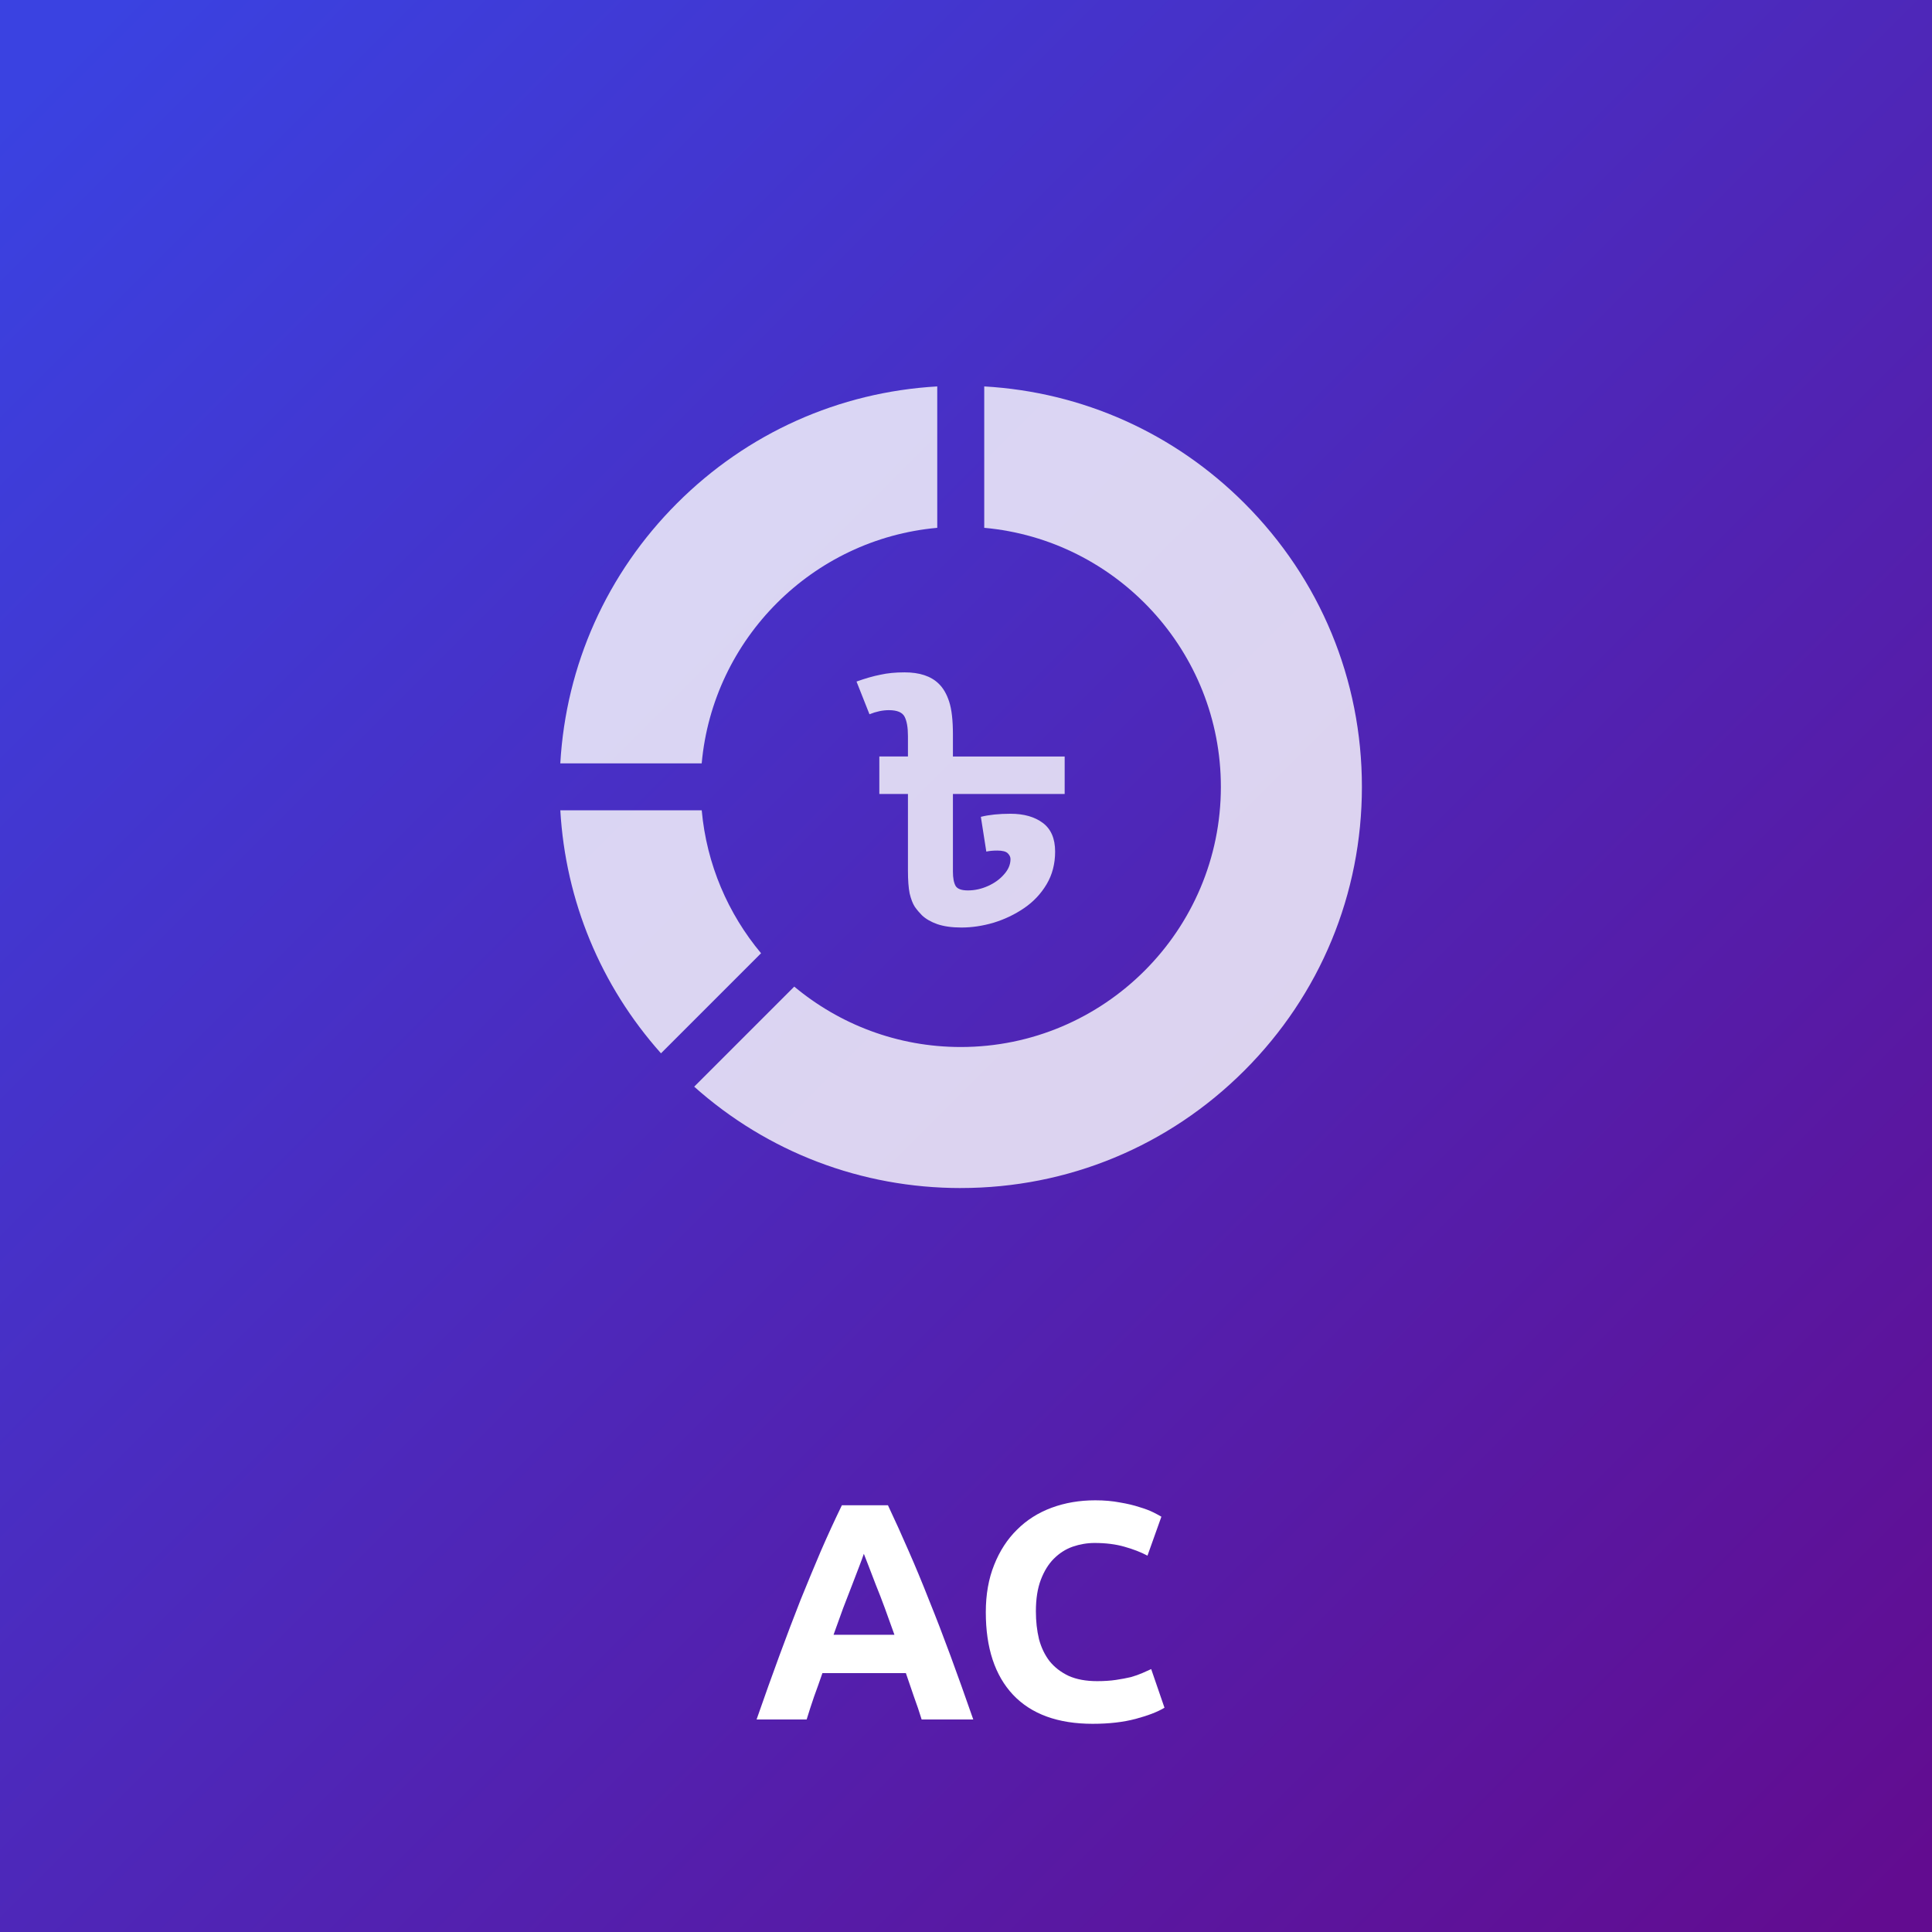 <svg fill="none" height="100" viewBox="0 0 100 100" width="100" xmlns="http://www.w3.org/2000/svg" xmlns:xlink="http://www.w3.org/1999/xlink"><rect x="0" y="0" width="100" height="100" fill="#808080" stroke="none"/><linearGradient id="a" gradientUnits="userSpaceOnUse" x1="-44.751" x2="50.513" y1="50.513" y2="145.777"><stop offset="0" stop-color="#3a42e1"/><stop offset="1" stop-color="#620c90"/></linearGradient><path d="m0 0h100v100h-100z" fill="url(#a)"/><g fill="#fff"><path d="m47.704 89c-.117-.384-.251-.779-.4-1.184-.139-.405-.277-.811-.416-1.216h-4.32c-.139.405-.283.811-.432 1.216-.139.405-.267.8-.384 1.184h-2.592c.416-1.195.811-2.299 1.184-3.312s.736-1.968 1.088-2.864c.363-.896.715-1.744 1.056-2.544.352-.811.715-1.6 1.088-2.368h2.384c.363.768.72 1.557 1.072 2.368.352.8.704 1.648 1.056 2.544.363.896.731 1.851 1.104 2.864s.768 2.117 1.184 3.312zm-2.992-8.576c-.053.16-.133.379-.24.656s-.229.597-.368.96-.293.763-.464 1.2c-.16.437-.325.896-.496 1.376h3.152c-.171-.48-.336-.939-.496-1.376s-.315-.837-.464-1.2c-.139-.363-.261-.683-.368-.96s-.192-.496-.256-.656zm11.849 8.8c-1.803 0-3.179-.501-4.128-1.504-.939-1.003-1.408-2.427-1.408-4.272 0-.917.144-1.733.432-2.448.288-.725.683-1.333 1.184-1.824.501-.501 1.099-.88 1.792-1.136s1.445-.384 2.256-.384c.469 0 .896.037 1.28.112.384.064.72.144 1.008.24.288.085.528.176.72.272s.331.171.416.224l-.72 2.016c-.341-.181-.741-.336-1.2-.464-.448-.128-.96-.192-1.536-.192-.384 0-.763.064-1.136.192-.363.128-.688.336-.976.624-.277.277-.501.64-.672 1.088s-.256.992-.256 1.632c0 .512.053.992.16 1.44.117.437.299.816.544 1.136.256.32.587.576.992.768.405.181.896.272 1.472.272.363 0 .688-.021.976-.064s.544-.091.768-.144c.224-.064.421-.133.592-.208s.325-.144.464-.208l.688 2c-.352.213-.848.405-1.488.576s-1.381.256-2.224.256z"/><path d="m34.212 54.52 5.18-5.18c-1.707-2.044-2.819-4.6-3.071-7.4h-7.319c.269 4.685 2.088 9.077 5.211 12.58z" fill-opacity=".8"/><path d="m49.728 61.492c5.546 0 10.761-2.16 14.682-6.082 3.922-3.922 6.082-9.136 6.082-14.682s-2.16-10.761-6.082-14.682c-3.634-3.634-8.377-5.753-13.466-6.045v7.319c6.856.617 12.248 6.395 12.248 13.409 0 7.424-6.04 13.464-13.464 13.464-3.275 0-6.28-1.176-8.617-3.127l-5.18 5.18c3.805 3.392 8.658 5.247 13.797 5.247z" fill-opacity=".8"/><path d="m36.32 39.512c.581-6.455 5.737-11.611 12.192-12.192v-7.319c-5.089.292-9.832 2.412-13.466 6.045-3.634 3.634-5.753 8.377-6.045 13.466z" fill-opacity=".8"/><path d="m46.819 34.801c.776 0 1.364.194 1.763.582.235.223.417.535.547.935s.194.964.194 1.693v1.146h5.784v1.94h-5.784v4.021c0 .329.047.576.141.741.094.153.306.229.635.229.353 0 .7-.076 1.04-.229s.617-.353.829-.6c.223-.247.335-.511.335-.793 0-.106-.047-.206-.141-.3-.094-.094-.276-.141-.547-.141-.212 0-.4.018-.564.053l-.282-1.799c.423-.106.935-.159 1.534-.159.694 0 1.252.159 1.675.476s.635.811.635 1.481c0 .635-.147 1.199-.441 1.693-.294.494-.682.905-1.164 1.234s-1.011.582-1.587.758c-.564.165-1.117.247-1.658.247-.494 0-.911-.059-1.252-.176-.329-.117-.594-.27-.793-.459-.129-.129-.253-.276-.37-.441-.106-.165-.194-.394-.265-.688-.059-.294-.088-.688-.088-1.181v-3.968h-1.481v-1.94h1.481v-1.058c0-.447-.059-.782-.176-1.005-.117-.223-.388-.335-.811-.335-.318 0-.652.07-1.005.212l-.67-1.693c.459-.165.87-.282 1.234-.353.364-.082.782-.123 1.252-.123z" fill-opacity=".8"/></g></svg>